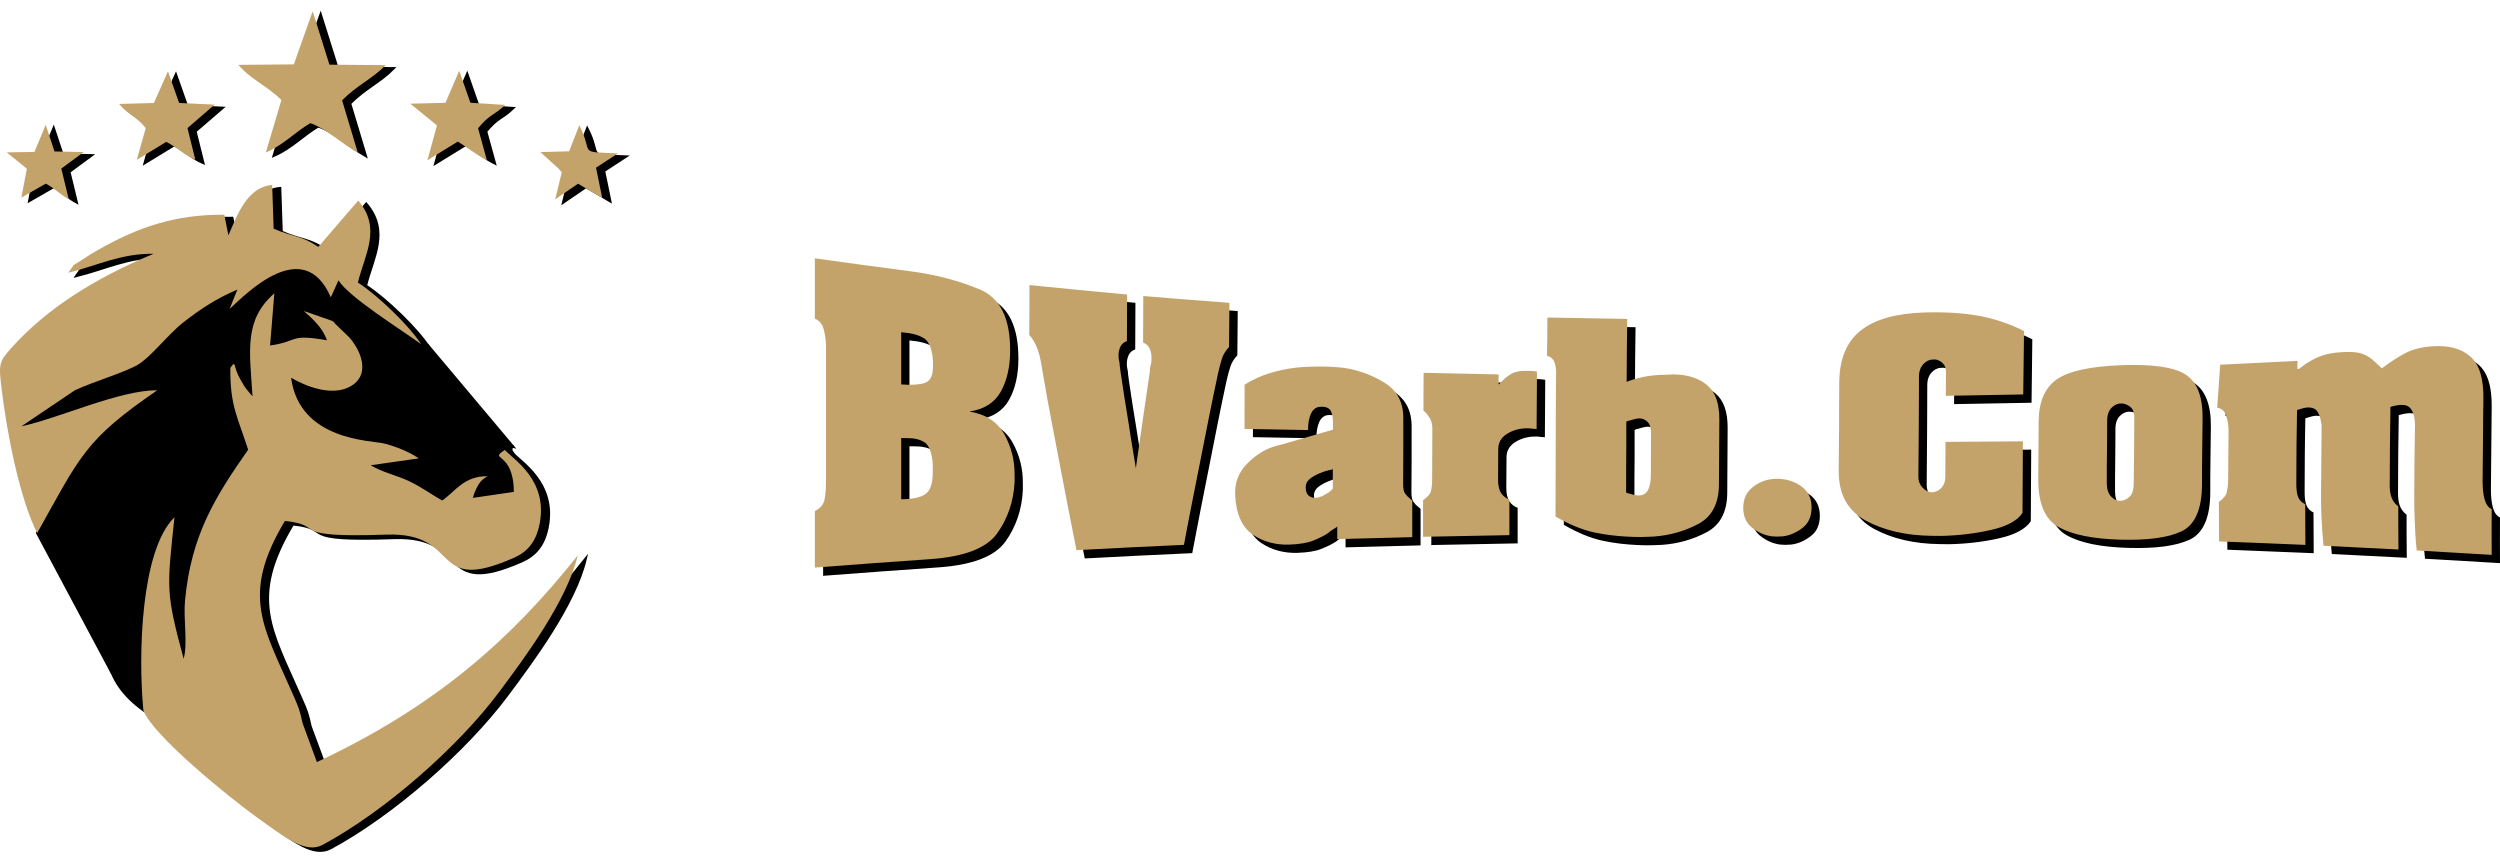 <svg width="222" height="76" viewBox="0 0 222 76" fill="none" xmlns="http://www.w3.org/2000/svg">
<path fill-rule="evenodd" clip-rule="evenodd" d="M45.034 40.76C45.082 40.9 45.368 41.031 45.659 41.401C45.368 41.035 45.082 40.9 45.034 40.76ZM45.026 40.743C45.026 40.747 45.03 40.756 45.03 40.76C45.03 40.756 45.03 40.747 45.026 40.743ZM45.026 40.721C45.026 40.726 45.026 40.734 45.026 40.739C45.026 40.734 45.026 40.726 45.026 40.721ZM45.026 40.704C45.026 40.708 45.026 40.712 45.026 40.717C45.026 40.712 45.026 40.708 45.026 40.704ZM45.03 40.682C45.03 40.686 45.026 40.695 45.026 40.699C45.026 40.695 45.03 40.686 45.03 40.682ZM45.039 40.66C45.034 40.664 45.034 40.673 45.034 40.678C45.034 40.669 45.034 40.664 45.039 40.66ZM45.065 40.617C45.06 40.621 45.056 40.63 45.052 40.634C45.056 40.63 45.06 40.621 45.065 40.617ZM43.047 42.674C43.021 42.678 42.999 42.687 42.973 42.691L43.047 42.674ZM44.023 42.578C43.993 42.578 43.963 42.578 43.932 42.578C43.967 42.578 43.993 42.578 44.023 42.578ZM11.188 61.068L11.193 61.072L11.188 61.068ZM31.216 29.755L30.43 28.996L31.216 29.755ZM4.008 47.617L10.668 60.096C9.817 58.117 9.913 55.676 10.342 52.172C11.293 44.483 13.943 42.687 14.16 41.859C13.77 43.694 12.967 45.381 13.106 47.656C16.729 39.326 19.267 40.66 19.801 37.387L21.159 32.954C21.697 32.187 21.367 32.784 22.035 33.939C22.638 34.976 22.477 34.676 23.137 35.486C22.89 31.511 22.334 28.717 25.072 26.333L24.695 30.962C27.246 30.613 26.348 29.898 29.745 30.5C29.341 29.332 28.434 28.578 27.693 27.898L30.231 28.787C33.016 29.262 32.717 30.844 34.179 31.882C34.899 32.387 35.251 34.375 33.237 35.857C33.554 36.197 33.402 36.066 33.84 36.389C35.177 37.374 38.309 38.481 40.483 40.926L39.342 38.83C40.114 39.065 41.025 39.64 41.667 40.285C42.275 40.896 42.192 41.218 42.96 41.528L44.245 41.654C44.683 40.987 44.661 41.105 44.245 39.51C45.156 39.597 45.459 39.601 45.525 39.623L37.914 30.57C37.984 30.666 38.045 30.761 38.101 30.849C36.37 29.576 31.701 26.69 30.769 25.182L30.087 26.686C27.667 21.128 22.582 26.363 21.102 27.719L21.792 25.997C19.892 26.821 18.525 27.719 16.998 28.909C15.631 29.977 14.108 31.999 12.945 32.679C11.774 33.364 8.876 34.218 7.362 34.941L2.606 38.145C5.991 37.413 11.34 34.915 14.668 34.946C8.26 39.348 7.874 40.699 4.008 47.617Z" fill="black"/>
<path d="M45.034 40.76C45.082 40.9 45.368 41.031 45.659 41.401C45.368 41.035 45.082 40.9 45.034 40.76ZM45.026 40.743C45.026 40.747 45.03 40.756 45.03 40.76C45.03 40.756 45.03 40.747 45.026 40.743ZM45.026 40.721C45.026 40.726 45.026 40.734 45.026 40.739C45.026 40.734 45.026 40.726 45.026 40.721ZM45.026 40.704C45.026 40.708 45.026 40.712 45.026 40.717C45.026 40.712 45.026 40.708 45.026 40.704ZM45.03 40.682C45.03 40.686 45.026 40.695 45.026 40.699C45.026 40.695 45.03 40.686 45.03 40.682ZM45.039 40.66C45.034 40.664 45.034 40.673 45.034 40.678C45.034 40.669 45.034 40.664 45.039 40.66ZM45.065 40.617C45.06 40.621 45.056 40.63 45.052 40.634C45.056 40.63 45.06 40.621 45.065 40.617ZM43.047 42.674C43.021 42.678 42.999 42.687 42.973 42.691L43.047 42.674ZM44.023 42.578C43.993 42.578 43.963 42.578 43.932 42.578C43.967 42.578 43.993 42.578 44.023 42.578ZM11.188 61.068L11.193 61.072L11.188 61.068ZM31.216 29.755L30.43 28.996L31.216 29.755ZM4.008 47.617L10.668 60.096C9.817 58.117 9.913 55.676 10.342 52.172C11.293 44.483 13.943 42.687 14.16 41.859C13.77 43.694 12.967 45.381 13.106 47.656C16.729 39.326 19.267 40.66 19.801 37.387L21.159 32.954C21.697 32.187 21.367 32.784 22.035 33.939C22.638 34.976 22.477 34.676 23.137 35.486C22.89 31.511 22.334 28.717 25.072 26.333L24.695 30.962C27.246 30.613 26.348 29.898 29.745 30.5C29.341 29.332 28.434 28.578 27.693 27.898L30.231 28.787C33.016 29.262 32.717 30.844 34.179 31.882C34.899 32.387 35.251 34.375 33.237 35.857C33.554 36.197 33.402 36.066 33.84 36.389C35.177 37.374 38.309 38.481 40.483 40.926L39.342 38.83C40.114 39.065 41.025 39.64 41.667 40.285C42.275 40.896 42.192 41.218 42.96 41.528L44.245 41.654C44.683 40.987 44.661 41.105 44.245 39.51C45.156 39.597 45.459 39.601 45.525 39.623L37.914 30.57C37.984 30.666 38.045 30.761 38.101 30.849C36.37 29.576 31.701 26.69 30.769 25.182L30.087 26.686C27.667 21.128 22.582 26.363 21.102 27.719L21.792 25.997C19.892 26.821 18.525 27.719 16.998 28.909C15.631 29.977 14.108 31.999 12.945 32.679C11.774 33.364 8.876 34.218 7.362 34.941L2.606 38.145C5.991 37.413 11.34 34.915 14.668 34.946C8.26 39.348 7.874 40.699 4.008 47.617Z" stroke="black" stroke-width="0.216" stroke-miterlimit="22.926"/>
<path fill-rule="evenodd" clip-rule="evenodd" d="M13.436 63.353C12.963 58.436 13.214 49.117 16.195 46.219C15.527 52.574 15.405 52.844 17.011 58.785C17.392 57.412 16.976 55.263 17.132 53.616C17.683 47.84 19.761 44.48 22.742 40.217C21.848 37.392 21.128 36.342 21.163 32.955L19.805 37.388C19.271 40.661 16.733 39.328 13.11 47.657C12.971 45.382 13.774 43.695 14.165 41.86C13.948 42.688 11.297 44.484 10.347 52.173C9.648 57.818 9.826 60.712 13.436 63.353Z" fill="black"/>
<path d="M13.436 63.353C12.963 58.436 13.214 49.117 16.195 46.219C15.527 52.574 15.405 52.844 17.011 58.785C17.392 57.412 16.976 55.263 17.132 53.616C17.683 47.84 19.761 44.48 22.742 40.217C21.848 37.392 21.128 36.342 21.163 32.955L19.805 37.388C19.271 40.661 16.733 39.328 13.11 47.657C12.971 45.382 13.774 43.695 14.165 41.86C13.948 42.688 11.297 44.484 10.347 52.173C9.648 57.818 9.826 60.712 13.436 63.353Z" stroke="black" stroke-width="0.216" stroke-miterlimit="22.926"/>
<path fill-rule="evenodd" clip-rule="evenodd" d="M45.546 40.243C44.934 39.415 46.57 39.724 44.253 39.506C44.67 41.101 44.687 40.984 44.253 41.651L42.969 41.524C42.201 41.21 42.283 40.892 41.676 40.282C41.034 39.637 40.123 39.062 39.35 38.826L40.492 40.923C38.309 38.486 35.177 37.375 33.84 36.39C33.402 36.067 33.554 36.198 33.237 35.858C35.25 34.376 34.899 32.388 34.179 31.883C32.717 30.849 33.016 29.267 30.231 28.788C30.291 28.862 30.395 28.866 30.43 28.993L31.215 29.751C31.71 30.235 31.827 30.296 32.222 30.906C33.055 32.201 33.341 33.905 31.623 34.698C30.027 35.435 27.853 34.585 26.56 33.827C27.311 39.445 33.723 39.388 34.825 39.667C36.673 40.138 37.801 40.914 37.897 40.988L33.623 41.598C34.652 42.217 35.875 42.479 36.916 42.954C38.118 43.503 39.099 44.244 39.98 44.732C41.155 43.908 41.915 42.535 44.028 42.575C43.39 42.849 43.017 43.464 42.696 44.497L46.34 43.965C46.327 40.286 44.023 41.224 45.546 40.243Z" fill="black"/>
<path d="M45.546 40.243C44.934 39.415 46.57 39.724 44.253 39.506C44.67 41.101 44.687 40.984 44.253 41.651L42.969 41.524C42.201 41.21 42.283 40.892 41.676 40.282C41.034 39.637 40.123 39.062 39.35 38.826L40.492 40.923C38.309 38.486 35.177 37.375 33.84 36.39C33.402 36.067 33.554 36.198 33.237 35.858C35.25 34.376 34.899 32.388 34.179 31.883C32.717 30.849 33.016 29.267 30.231 28.788C30.291 28.862 30.395 28.866 30.43 28.993L31.215 29.751C31.71 30.235 31.827 30.296 32.222 30.906C33.055 32.201 33.341 33.905 31.623 34.698C30.027 35.435 27.853 34.585 26.56 33.827C27.311 39.445 33.723 39.388 34.825 39.667C36.673 40.138 37.801 40.914 37.897 40.988L33.623 41.598C34.652 42.217 35.875 42.479 36.916 42.954C38.118 43.503 39.099 44.244 39.98 44.732C41.155 43.908 41.915 42.535 44.028 42.575C43.39 42.849 43.017 43.464 42.696 44.497L46.34 43.965C46.327 40.286 44.023 41.224 45.546 40.243Z" stroke="black" stroke-width="0.216" stroke-miterlimit="22.926"/>
<path fill-rule="evenodd" clip-rule="evenodd" d="M20.989 21.185L20.625 19.355C16.264 19.324 13.002 20.453 9.492 22.436C8.971 22.733 8.632 22.929 8.173 23.242C7.101 23.97 7.452 23.517 6.776 24.507C9.314 23.883 11.461 22.776 14.351 22.824C8.962 25.056 4.801 27.763 1.782 31.11C0.589 32.431 0.58 32.588 0.853 34.859C1.296 38.581 2.446 44.587 4.007 47.617C7.873 40.7 8.259 39.348 14.663 34.946C11.34 34.915 5.986 37.413 2.602 38.145L7.353 34.941C8.867 34.218 11.765 33.364 12.936 32.679C14.099 31.999 15.622 29.977 16.989 28.909C18.516 27.719 19.883 26.817 21.783 25.997L21.093 27.719C22.573 26.363 27.657 21.124 30.078 26.686L30.76 25.182C31.692 26.69 36.361 29.576 38.096 30.849C37.133 29.301 34.283 26.529 32.486 25.374C33.111 22.863 34.608 20.549 32.521 18.095L28.968 22.205C27.38 21.146 26.794 21.373 25.002 20.588L24.872 16.709C22.659 16.892 21.783 19.346 20.989 21.185Z" fill="black"/>
<path d="M20.989 21.185L20.625 19.355C16.264 19.324 13.002 20.453 9.492 22.436C8.971 22.733 8.632 22.929 8.173 23.242C7.101 23.97 7.452 23.517 6.776 24.507C9.314 23.883 11.461 22.776 14.351 22.824C8.962 25.056 4.801 27.763 1.782 31.11C0.589 32.431 0.58 32.588 0.853 34.859C1.296 38.581 2.446 44.587 4.007 47.617C7.873 40.7 8.259 39.348 14.663 34.946C11.34 34.915 5.986 37.413 2.602 38.145L7.353 34.941C8.867 34.218 11.765 33.364 12.936 32.679C14.099 31.999 15.622 29.977 16.989 28.909C18.516 27.719 19.883 26.817 21.783 25.997L21.093 27.719C22.573 26.363 27.657 21.124 30.078 26.686L30.76 25.182C31.692 26.69 36.361 29.576 38.096 30.849C37.133 29.301 34.283 26.529 32.486 25.374C33.111 22.863 34.608 20.549 32.521 18.095L28.968 22.205C27.38 21.146 26.794 21.373 25.002 20.588L24.872 16.709C22.659 16.892 21.783 19.346 20.989 21.185Z" stroke="black" stroke-width="0.216" stroke-miterlimit="22.926"/>
<path fill-rule="evenodd" clip-rule="evenodd" d="M26.794 5.999L21.878 6.043C22.868 7.268 24.378 7.869 25.692 9.164L24.308 13.828C25.857 13.17 26.933 11.988 28.256 11.217C29.549 11.622 31.146 13.1 32.482 13.854L31.081 9.19C32.391 7.856 33.779 7.268 34.955 6.065L29.957 6.021L28.473 1.288L26.794 5.999Z" fill="black"/>
<path d="M26.794 5.999L21.878 6.043C22.868 7.268 24.378 7.869 25.692 9.164L24.308 13.828C25.857 13.17 26.933 11.988 28.256 11.217C29.549 11.622 31.146 13.1 32.482 13.854L31.081 9.19C32.391 7.856 33.779 7.268 34.955 6.065L29.957 6.021L28.473 1.288L26.794 5.999Z" stroke="black" stroke-width="0.216" stroke-miterlimit="22.926"/>
<path fill-rule="evenodd" clip-rule="evenodd" d="M14.368 9.434L11.279 9.517C12.177 10.585 12.754 10.563 13.644 11.666L12.85 14.482L15.466 12.886C16.516 13.418 16.972 14.006 18.048 14.469L17.349 11.661L19.766 9.578L16.607 9.43L15.618 6.623L14.368 9.434Z" fill="black"/>
<path d="M14.368 9.434L11.279 9.517C12.177 10.585 12.754 10.563 13.644 11.666L12.85 14.482L15.466 12.886C16.516 13.418 16.972 14.006 18.048 14.469L17.349 11.661L19.766 9.578L16.607 9.43L15.618 6.623L14.368 9.434Z" stroke="black" stroke-width="0.216" stroke-miterlimit="22.926"/>
<path fill-rule="evenodd" clip-rule="evenodd" d="M40.266 9.413L37.142 9.492L39.511 11.422L38.661 14.517L41.359 12.857C42.47 13.541 42.947 14.003 43.941 14.504L43.16 11.671C44.231 10.376 44.557 10.572 45.568 9.601L42.479 9.413L41.485 6.571L40.266 9.413Z" fill="black"/>
<path d="M40.266 9.413L37.142 9.492L39.511 11.422L38.661 14.517L41.359 12.857C42.47 13.541 42.947 14.003 43.941 14.504L43.16 11.671C44.231 10.376 44.557 10.572 45.568 9.601L42.479 9.413L41.485 6.571L40.266 9.413Z" stroke="black" stroke-width="0.216" stroke-miterlimit="22.926"/>
<path fill-rule="evenodd" clip-rule="evenodd" d="M51.243 13.719L48.7 13.789L49.724 14.73C50.249 15.179 50.258 15.192 50.592 15.585L50.011 17.982L52.037 16.596L54.184 17.864L53.633 15.175L55.581 13.902C51.867 13.754 53.477 13.993 52.149 11.4L51.243 13.719Z" fill="black"/>
<path d="M51.243 13.719L48.7 13.789L49.724 14.73C50.249 15.179 50.258 15.192 50.592 15.585L50.011 17.982L52.037 16.596L54.184 17.864L53.633 15.175L55.581 13.902C51.867 13.754 53.477 13.993 52.149 11.4L51.243 13.719Z" stroke="black" stroke-width="0.216" stroke-miterlimit="22.926"/>
<path fill-rule="evenodd" clip-rule="evenodd" d="M3.765 13.78L1.305 13.819L3.092 15.275L2.602 17.838L4.776 16.591C5.782 17.153 5.925 17.498 6.81 17.973L6.151 15.257L8.134 13.793L5.548 13.736L4.767 11.374L3.765 13.78Z" fill="black"/>
<path d="M3.765 13.78L1.305 13.819L3.092 15.275L2.602 17.838L4.776 16.591C5.782 17.153 5.925 17.498 6.81 17.973L6.151 15.257L8.134 13.793L5.548 13.736L4.767 11.374L3.765 13.78Z" stroke="black" stroke-width="0.216" stroke-miterlimit="22.926"/>
<path fill-rule="evenodd" clip-rule="evenodd" d="M21.163 32.959C21.124 36.346 21.844 37.396 22.742 40.22C19.761 44.483 17.683 47.844 17.137 53.619C16.98 55.267 17.397 57.416 17.015 58.789C15.41 52.843 15.531 52.578 16.199 46.222C13.219 49.121 12.963 58.44 13.44 63.357C14.204 65.549 21.115 71.146 23.501 72.855C25.974 74.624 27.831 76.141 29.372 75.304C34.916 72.305 41.372 66.639 45.038 61.727C47.221 58.802 51.056 53.672 52.006 49.618C46.01 57.159 39.307 63.056 28.846 67.96L27.567 64.499C27.319 63.331 27.22 63.117 26.764 62.071C24.091 55.938 22.03 53.188 26.005 46.554C29.81 46.955 25.957 48.084 35.02 47.77C41.815 47.535 38.773 53.17 46.336 49.832C47.52 49.309 48.314 48.428 48.627 46.794C49.382 42.875 46.21 41.044 45.537 40.251C44.014 41.232 46.318 40.294 46.331 43.978L42.687 44.51C43.008 43.477 43.381 42.862 44.019 42.587C41.91 42.548 41.147 43.921 39.971 44.745C39.086 44.257 38.105 43.516 36.908 42.967C35.867 42.491 34.647 42.234 33.615 41.611L37.888 41.001C37.793 40.927 36.669 40.151 34.816 39.68C33.715 39.397 27.298 39.458 26.551 33.839C27.844 34.598 30.018 35.448 31.615 34.711C33.333 33.922 33.051 32.213 32.213 30.919C31.819 30.304 31.701 30.247 31.207 29.764L30.422 29.005C30.391 28.879 30.283 28.875 30.222 28.8L27.684 27.911C28.426 28.591 29.332 29.345 29.736 30.513C26.339 29.907 27.237 30.627 24.686 30.975L25.063 26.346C22.326 28.731 22.881 31.529 23.128 35.5C22.464 34.689 22.625 34.986 22.026 33.953C21.367 32.789 21.701 32.191 21.163 32.959Z" fill="black"/>
<path d="M21.163 32.959C21.124 36.346 21.844 37.396 22.742 40.22C19.761 44.483 17.683 47.844 17.137 53.619C16.98 55.267 17.397 57.416 17.015 58.789C15.41 52.843 15.531 52.578 16.199 46.222C13.219 49.121 12.963 58.44 13.44 63.357C14.204 65.549 21.115 71.146 23.501 72.855C25.974 74.624 27.831 76.141 29.372 75.304C34.916 72.305 41.372 66.639 45.038 61.727C47.221 58.802 51.056 53.672 52.006 49.618C46.01 57.159 39.307 63.056 28.846 67.96L27.567 64.499C27.319 63.331 27.22 63.117 26.764 62.071C24.091 55.938 22.03 53.188 26.005 46.554C29.81 46.955 25.957 48.084 35.02 47.77C41.815 47.535 38.773 53.17 46.336 49.832C47.52 49.309 48.314 48.428 48.627 46.794C49.382 42.875 46.21 41.044 45.537 40.251C44.014 41.232 46.318 40.294 46.331 43.978L42.687 44.51C43.008 43.477 43.381 42.862 44.019 42.587C41.91 42.548 41.147 43.921 39.971 44.745C39.086 44.257 38.105 43.516 36.908 42.967C35.867 42.491 34.647 42.234 33.615 41.611L37.888 41.001C37.793 40.927 36.669 40.151 34.816 39.68C33.715 39.397 27.298 39.458 26.551 33.839C27.844 34.598 30.018 35.448 31.615 34.711C33.333 33.922 33.051 32.213 32.213 30.919C31.819 30.304 31.701 30.247 31.207 29.764L30.422 29.005C30.391 28.879 30.283 28.875 30.222 28.8L27.684 27.911C28.426 28.591 29.332 29.345 29.736 30.513C26.339 29.907 27.237 30.627 24.686 30.975L25.063 26.346C22.326 28.731 22.881 31.529 23.128 35.5C22.464 34.689 22.625 34.986 22.026 33.953C21.367 32.789 21.701 32.191 21.163 32.959Z" stroke="black" stroke-width="0.216" stroke-miterlimit="22.926"/>
<path fill-rule="evenodd" clip-rule="evenodd" d="M44.327 40.477C44.374 40.617 44.661 40.748 44.952 41.118C44.661 40.748 44.379 40.617 44.327 40.477ZM44.322 40.455C44.322 40.46 44.327 40.468 44.327 40.473C44.327 40.468 44.322 40.464 44.322 40.455ZM44.318 40.434C44.318 40.438 44.318 40.447 44.318 40.451C44.322 40.447 44.318 40.442 44.318 40.434ZM44.322 40.416C44.322 40.42 44.322 40.425 44.322 40.429C44.318 40.429 44.318 40.42 44.322 40.416ZM44.327 40.394C44.327 40.399 44.322 40.407 44.322 40.412C44.322 40.407 44.322 40.403 44.327 40.394ZM44.331 40.373C44.327 40.377 44.327 40.386 44.327 40.39C44.327 40.386 44.331 40.381 44.331 40.373ZM44.361 40.329C44.357 40.333 44.353 40.342 44.348 40.346C44.353 40.342 44.357 40.338 44.361 40.329ZM42.344 42.386C42.318 42.391 42.296 42.399 42.27 42.404L42.344 42.386ZM43.32 42.291C43.29 42.291 43.259 42.291 43.229 42.291C43.259 42.291 43.29 42.291 43.32 42.291ZM10.481 60.781L10.485 60.785L10.481 60.781ZM30.512 29.467L29.727 28.709L30.512 29.467ZM3.305 47.329L9.965 59.809C9.114 57.83 9.21 55.389 9.639 51.884C10.589 44.195 13.24 42.399 13.457 41.571C13.067 43.406 12.264 45.093 12.403 47.368C16.026 39.039 18.564 40.373 19.097 37.099L20.455 32.666C20.993 31.899 20.664 32.496 21.332 33.651C21.935 34.689 21.774 34.388 22.434 35.199C22.186 31.224 21.631 28.43 24.369 26.045L23.991 30.67C26.543 30.321 25.644 29.606 29.042 30.208C28.638 29.04 27.731 28.286 26.989 27.606L29.527 28.495C32.313 28.97 32.014 30.552 33.476 31.59C34.192 32.095 34.547 34.083 32.534 35.565C32.851 35.905 32.699 35.774 33.137 36.097C34.474 37.082 37.606 38.189 39.78 40.634L38.639 38.538C39.411 38.773 40.322 39.348 40.964 39.993C41.572 40.604 41.489 40.926 42.257 41.236L43.541 41.362C43.98 40.695 43.958 40.813 43.541 39.218C44.453 39.305 44.756 39.309 44.821 39.331L37.207 30.282C37.276 30.378 37.337 30.474 37.394 30.561C35.662 29.288 30.994 26.403 30.061 24.895L29.38 26.398C26.963 20.841 21.874 26.076 20.395 27.431L21.084 25.71C19.184 26.533 17.817 27.431 16.29 28.621C14.924 29.689 13.401 31.712 12.238 32.392C11.066 33.076 8.168 33.93 6.654 34.654L1.899 37.858C5.283 37.125 10.633 34.628 13.96 34.658C7.557 39.061 7.17 40.412 3.305 47.329Z" fill="black"/>
<path d="M44.327 40.477C44.374 40.617 44.661 40.748 44.952 41.118C44.661 40.748 44.379 40.617 44.327 40.477ZM44.322 40.455C44.322 40.46 44.327 40.468 44.327 40.473C44.327 40.468 44.322 40.464 44.322 40.455ZM44.318 40.434C44.318 40.438 44.318 40.447 44.318 40.451C44.322 40.447 44.318 40.442 44.318 40.434ZM44.322 40.416C44.322 40.42 44.322 40.425 44.322 40.429C44.318 40.429 44.318 40.42 44.322 40.416ZM44.327 40.394C44.327 40.399 44.322 40.407 44.322 40.412C44.322 40.407 44.322 40.403 44.327 40.394ZM44.331 40.373C44.327 40.377 44.327 40.386 44.327 40.39C44.327 40.386 44.331 40.381 44.331 40.373ZM44.361 40.329C44.357 40.333 44.353 40.342 44.348 40.346C44.353 40.342 44.357 40.338 44.361 40.329ZM42.344 42.386C42.318 42.391 42.296 42.399 42.27 42.404L42.344 42.386ZM43.32 42.291C43.29 42.291 43.259 42.291 43.229 42.291C43.259 42.291 43.29 42.291 43.32 42.291ZM10.481 60.781L10.485 60.785L10.481 60.781ZM30.512 29.467L29.727 28.709L30.512 29.467ZM3.305 47.329L9.965 59.809C9.114 57.83 9.21 55.389 9.639 51.884C10.589 44.195 13.24 42.399 13.457 41.571C13.067 43.406 12.264 45.093 12.403 47.368C16.026 39.039 18.564 40.373 19.097 37.099L20.455 32.666C20.993 31.899 20.664 32.496 21.332 33.651C21.935 34.689 21.774 34.388 22.434 35.199C22.186 31.224 21.631 28.43 24.369 26.045L23.991 30.67C26.543 30.321 25.644 29.606 29.042 30.208C28.638 29.04 27.731 28.286 26.989 27.606L29.528 28.495C32.313 28.97 32.014 30.552 33.476 31.59C34.192 32.095 34.547 34.083 32.534 35.565C32.851 35.905 32.699 35.774 33.137 36.097C34.474 37.082 37.606 38.189 39.78 40.634L38.639 38.538C39.411 38.773 40.322 39.348 40.964 39.993C41.572 40.604 41.489 40.926 42.257 41.236L43.541 41.362C43.98 40.695 43.958 40.813 43.541 39.218C44.453 39.305 44.756 39.309 44.821 39.331L37.207 30.282C37.276 30.378 37.337 30.474 37.394 30.561C35.662 29.288 30.994 26.403 30.061 24.895L29.38 26.398C26.963 20.841 21.874 26.076 20.395 27.431L21.084 25.71C19.184 26.533 17.817 27.431 16.29 28.621C14.924 29.689 13.401 31.712 12.238 32.392C11.066 33.076 8.168 33.93 6.654 34.654L1.899 37.858C5.283 37.125 10.633 34.628 13.96 34.658C7.557 39.061 7.17 40.412 3.305 47.329Z" stroke="black" stroke-width="0.216" stroke-miterlimit="22.926"/>
<path fill-rule="evenodd" clip-rule="evenodd" d="M12.733 63.064C12.26 58.148 12.511 48.828 15.492 45.93C14.824 52.285 14.702 52.555 16.308 58.496C16.689 57.123 16.273 54.974 16.429 53.327C16.98 47.551 19.058 44.191 22.035 39.928C21.141 37.103 20.421 36.053 20.456 32.666L19.098 37.099C18.564 40.372 16.026 39.039 12.403 47.368C12.264 45.093 13.067 43.406 13.457 41.571C13.24 42.399 10.589 44.195 9.639 51.884C8.945 57.533 9.123 60.423 12.733 63.064Z" fill="black"/>
<path d="M12.733 63.064C12.26 58.148 12.511 48.828 15.492 45.93C14.824 52.285 14.702 52.555 16.308 58.496C16.689 57.123 16.273 54.974 16.429 53.327C16.98 47.551 19.058 44.191 22.035 39.928C21.141 37.103 20.421 36.053 20.456 32.666L19.098 37.099C18.564 40.372 16.026 39.039 12.403 47.368C12.264 45.093 13.067 43.406 13.457 41.571C13.24 42.399 10.589 44.195 9.639 51.884C8.945 57.533 9.123 60.423 12.733 63.064Z" stroke="black" stroke-width="0.216" stroke-miterlimit="22.926"/>
<path fill-rule="evenodd" clip-rule="evenodd" d="M44.839 39.959C44.227 39.131 45.863 39.441 43.546 39.223C43.962 40.818 43.98 40.7 43.546 41.367L42.261 41.241C41.493 40.927 41.576 40.609 40.969 39.999C40.326 39.354 39.415 38.778 38.643 38.543L39.784 40.639C37.61 38.194 34.478 37.087 33.142 36.102C32.703 35.779 32.855 35.91 32.538 35.57C34.552 34.088 34.2 32.101 33.48 31.595C32.018 30.562 32.317 28.98 29.532 28.5C29.593 28.574 29.697 28.579 29.731 28.705L30.517 29.463C31.011 29.947 31.128 30.008 31.523 30.619C32.356 31.913 32.643 33.617 30.925 34.411C29.328 35.147 27.154 34.297 25.861 33.539C26.612 39.157 33.025 39.101 34.127 39.38C35.975 39.85 37.103 40.626 37.198 40.7L32.92 41.311C33.949 41.93 35.172 42.191 36.213 42.666C37.415 43.215 38.396 43.956 39.276 44.445C40.452 43.621 41.212 42.248 43.325 42.287C42.687 42.562 42.314 43.176 41.992 44.209L45.637 43.678C45.62 40.003 43.316 40.936 44.839 39.959Z" fill="black"/>
<path d="M44.839 39.959C44.227 39.131 45.863 39.441 43.546 39.223C43.962 40.818 43.98 40.7 43.546 41.367L42.261 41.241C41.493 40.927 41.576 40.609 40.969 39.999C40.326 39.354 39.415 38.778 38.643 38.543L39.784 40.639C37.61 38.194 34.478 37.087 33.142 36.102C32.703 35.779 32.855 35.91 32.538 35.57C34.552 34.088 34.2 32.101 33.48 31.595C32.018 30.562 32.317 28.98 29.532 28.5C29.593 28.574 29.697 28.579 29.731 28.705L30.517 29.463C31.011 29.947 31.128 30.008 31.523 30.619C32.356 31.913 32.643 33.617 30.925 34.411C29.328 35.147 27.154 34.297 25.861 33.539C26.612 39.157 33.025 39.101 34.127 39.38C35.975 39.85 37.103 40.626 37.198 40.7L32.92 41.311C33.949 41.93 35.172 42.191 36.213 42.666C37.415 43.215 38.396 43.956 39.276 44.445C40.452 43.621 41.212 42.248 43.325 42.287C42.687 42.562 42.314 43.176 41.992 44.209L45.637 43.678C45.62 40.003 43.316 40.936 44.839 39.959Z" stroke="black" stroke-width="0.216" stroke-miterlimit="22.926"/>
<path fill-rule="evenodd" clip-rule="evenodd" d="M20.282 20.898L19.918 19.067C15.557 19.037 12.294 20.166 8.784 22.149C8.264 22.446 7.925 22.642 7.466 22.956C6.394 23.683 6.745 23.23 6.068 24.22C8.607 23.596 10.754 22.489 13.644 22.537C8.255 24.769 4.099 27.48 1.075 30.823C-0.118 32.144 -0.127 32.301 0.146 34.572C0.593 38.298 1.738 44.301 3.305 47.33C7.17 40.413 7.557 39.061 13.96 34.659C10.637 34.628 5.283 37.126 1.899 37.858L6.65 34.655C8.164 33.935 11.062 33.077 12.234 32.392C13.396 31.712 14.919 29.69 16.286 28.622C17.813 27.432 19.18 26.53 21.08 25.71L20.39 27.432C21.87 26.076 26.955 20.837 29.376 26.399L30.057 24.895C30.994 26.403 35.658 29.289 37.389 30.562C36.426 29.014 33.576 26.242 31.779 25.087C32.404 22.576 33.901 20.262 31.814 17.808L28.265 21.923C26.677 20.863 26.091 21.09 24.299 20.305L24.169 16.426C21.952 16.605 21.08 19.059 20.282 20.898Z" fill="#C4A36B"/>
<path fill-rule="evenodd" clip-rule="evenodd" d="M26.091 5.716L21.176 5.76C22.165 6.985 23.675 7.586 24.989 8.881L23.605 13.545C25.154 12.886 26.23 11.705 27.554 10.938C28.846 11.343 30.443 12.821 31.779 13.575L30.378 8.911C31.688 7.577 33.077 6.989 34.252 5.786L29.254 5.742L27.766 1L26.091 5.716Z" fill="#C4A36B"/>
<path fill-rule="evenodd" clip-rule="evenodd" d="M13.665 9.146L10.576 9.229C11.474 10.297 12.051 10.275 12.941 11.378L12.147 14.194L14.763 12.599C15.813 13.13 16.268 13.719 17.345 14.181L16.646 11.374L19.063 9.29L15.904 9.142L14.915 6.335L13.665 9.146Z" fill="#C4A36B"/>
<path fill-rule="evenodd" clip-rule="evenodd" d="M39.558 9.129L36.435 9.207L38.803 11.138L37.953 14.233L40.652 12.572C41.763 13.256 42.24 13.718 43.233 14.22L42.452 11.386C43.524 10.092 43.849 10.288 44.86 9.316L41.771 9.124L40.778 6.282L39.558 9.129Z" fill="#C4A36B"/>
<path fill-rule="evenodd" clip-rule="evenodd" d="M50.536 13.435L47.993 13.505L49.017 14.446C49.542 14.895 49.551 14.908 49.885 15.301L49.303 17.698L51.33 16.312L53.477 17.58L52.926 14.891L54.874 13.618C51.16 13.47 52.77 13.71 51.442 11.116L50.536 13.435Z" fill="#C4A36B"/>
<path fill-rule="evenodd" clip-rule="evenodd" d="M3.058 13.492L0.598 13.531L2.385 14.987L1.895 17.55L4.069 16.303C5.075 16.866 5.218 17.21 6.103 17.685L5.444 14.97L7.427 13.505L4.841 13.448L4.06 11.086L3.058 13.492Z" fill="#C4A36B"/>
<path fill-rule="evenodd" clip-rule="evenodd" d="M20.455 32.671C20.416 36.058 21.137 37.108 22.035 39.933C19.054 44.196 16.976 47.556 16.429 53.332C16.273 54.979 16.689 57.128 16.308 58.501C14.702 52.556 14.824 52.29 15.492 45.935C12.507 48.833 12.255 58.153 12.732 63.069C13.496 65.262 20.408 70.858 22.794 72.567C25.267 74.337 27.124 75.854 28.664 75.017C34.209 72.018 40.665 66.351 44.331 61.439C46.513 58.514 50.349 53.384 51.299 49.33C45.303 56.871 38.6 62.769 28.139 67.672L26.864 64.203C26.616 63.034 26.517 62.821 26.061 61.775C23.388 55.642 21.327 52.892 25.302 46.257C29.107 46.658 25.254 47.787 34.317 47.474C41.112 47.238 38.07 52.874 45.633 49.535C46.817 49.012 47.611 48.132 47.923 46.497C48.678 42.578 45.507 40.748 44.834 39.955C43.311 40.935 45.615 39.998 45.628 43.681L41.984 44.213C42.305 43.18 42.678 42.566 43.316 42.291C41.207 42.252 40.444 43.625 39.268 44.449C38.383 43.96 37.402 43.219 36.205 42.67C35.163 42.195 33.944 41.938 32.912 41.315L37.185 40.704C37.09 40.63 35.966 39.854 34.114 39.383C33.011 39.1 26.595 39.161 25.848 33.543C27.141 34.301 29.315 35.151 30.912 34.414C32.63 33.626 32.348 31.917 31.51 30.622C31.116 30.008 30.998 29.951 30.504 29.467L29.718 28.709C29.688 28.582 29.58 28.578 29.519 28.504L26.981 27.615C27.723 28.295 28.629 29.049 29.033 30.217C25.636 29.616 26.534 30.33 23.983 30.679L24.36 26.05C21.622 28.434 22.178 31.233 22.425 35.203C21.761 34.393 21.922 34.689 21.323 33.656C20.664 32.501 20.993 31.904 20.455 32.671Z" fill="#C4A36B"/>
<path d="M173.524 35.886C173.524 35.18 173.529 34.474 173.542 33.768C173.546 33.428 173.437 33.17 173.247 32.983C173.06 32.804 172.834 32.682 172.587 32.656C172.552 32.652 172.539 32.66 172.505 32.66C172.47 32.66 172.44 32.66 172.422 32.66C172.387 32.66 172.374 32.665 172.357 32.665C172.357 32.665 172.34 32.66 172.309 32.665C172.027 32.687 171.75 32.83 171.52 33.083C171.29 33.336 171.147 33.698 171.142 34.173C171.129 35.651 171.142 37.133 171.125 38.61C171.108 40.088 171.103 41.57 171.09 43.047C171.086 43.444 171.207 43.767 171.437 44.015C171.667 44.264 171.932 44.412 172.214 44.451C172.249 44.455 172.262 44.451 172.262 44.451C172.279 44.451 172.296 44.447 172.327 44.447C172.344 44.447 172.374 44.447 172.409 44.447C172.444 44.447 172.457 44.442 172.492 44.42C172.739 44.381 172.969 44.246 173.168 44.019C173.368 43.793 173.481 43.479 173.481 43.082C173.481 42.049 173.498 41.012 173.498 39.974C175.789 39.961 178.08 39.944 180.371 39.926C180.371 40.986 180.362 42.049 180.353 43.108C180.345 44.168 180.336 45.227 180.336 46.286C179.876 46.97 178.952 47.476 177.568 47.79C176.184 48.108 174.7 48.291 173.116 48.326C172.986 48.33 172.834 48.322 172.687 48.322C172.539 48.322 172.405 48.317 172.257 48.317C169.949 48.291 167.992 47.825 166.404 46.957C164.795 46.077 163.992 44.599 164.014 42.489C164.027 41.173 164.04 39.857 164.049 38.54C164.057 37.228 164.044 35.912 164.066 34.596C164.096 32.582 164.725 31.082 165.962 30.093C167.216 29.091 169.129 28.559 171.65 28.485C173.463 28.432 175.047 28.528 176.431 28.777C177.815 29.025 179.169 29.474 180.47 30.132C180.453 31.07 180.453 32.011 180.436 32.948C180.418 33.885 180.418 34.827 180.401 35.764C178.088 35.803 175.798 35.851 173.524 35.886ZM92.153 26.048C95.038 26.345 97.923 26.623 100.826 26.889C100.826 28.271 100.808 29.648 100.808 31.026C100.544 31.122 100.357 31.274 100.248 31.488C100.144 31.697 100.084 31.924 100.066 32.155C100.066 32.177 100.066 32.198 100.066 32.22C100.066 32.242 100.066 32.268 100.066 32.29C100.066 32.312 100.066 32.342 100.066 32.377C100.066 32.412 100.062 32.456 100.066 32.499C100.079 32.591 100.101 32.682 100.114 32.778C100.131 32.87 100.157 32.965 100.162 33.057C100.17 33.175 100.17 33.288 100.196 33.406C100.222 33.523 100.218 33.615 100.231 33.685C100.435 35.136 100.674 36.579 100.908 38.022C101.138 39.456 101.355 40.89 101.602 42.315C101.802 40.886 102.014 39.456 102.214 38.031C102.413 36.609 102.635 35.188 102.839 33.772C102.847 33.724 102.847 33.645 102.856 33.536C102.865 33.423 102.869 33.31 102.904 33.197C102.934 33.109 102.956 33.018 102.969 32.931C102.986 32.839 102.986 32.748 102.986 32.656C102.986 32.608 102.986 32.573 102.986 32.538C102.986 32.508 102.986 32.477 102.986 32.456C102.986 32.434 102.986 32.412 102.986 32.39C102.986 32.368 102.986 32.342 102.986 32.325C102.973 32.098 102.908 31.872 102.804 31.649C102.695 31.422 102.509 31.266 102.244 31.157C102.244 29.779 102.262 28.402 102.262 27.024C104.8 27.238 107.355 27.434 109.911 27.626C109.893 28.938 109.893 30.246 109.876 31.553C109.594 31.85 109.373 32.185 109.251 32.573C109.13 32.957 109.008 33.393 108.904 33.872C108.366 36.374 107.872 38.898 107.373 41.43C106.869 43.98 106.349 46.543 105.871 49.119C102.674 49.263 99.493 49.42 96.326 49.59C95.814 47.031 95.32 44.451 94.825 41.858C94.331 39.247 93.801 36.627 93.359 33.964C93.224 33.149 93.12 32.443 92.912 31.854C92.708 31.274 92.452 30.812 92.135 30.472C92.153 28.986 92.153 27.517 92.153 26.048ZM197.89 33.123C200.181 33.014 202.472 32.904 204.763 32.782C204.745 33.057 204.745 33.327 204.745 33.602C204.91 33.48 205.062 33.362 205.222 33.236C205.374 33.118 205.544 33.014 205.717 32.904C206.151 32.639 206.576 32.425 207.036 32.281C207.483 32.142 208.008 32.05 208.585 32.015C209.162 31.98 209.609 31.985 210.004 32.033C210.381 32.076 210.759 32.224 211.123 32.456C211.301 32.569 211.453 32.708 211.635 32.874C211.817 33.04 212.03 33.24 212.229 33.462C212.264 33.441 212.281 33.423 212.312 33.406C212.329 33.397 212.342 33.371 212.377 33.349C212.954 32.909 213.566 32.517 214.238 32.142C214.885 31.78 215.722 31.558 216.729 31.488C218.147 31.388 219.249 31.675 220.061 32.355C220.898 33.057 221.293 34.325 221.263 36.178C221.245 37.385 221.236 38.593 221.228 39.796C221.219 40.999 221.206 42.206 221.193 43.414C221.189 44.098 221.25 44.656 221.375 45.092C221.501 45.528 221.705 45.82 222 45.95C222 47.302 221.983 48.657 222 50.008C219.792 49.873 217.566 49.738 215.34 49.616C215.223 48.535 215.193 47.611 215.158 46.835C215.123 46.051 215.119 45.397 215.123 44.865C215.136 43.788 215.132 42.712 215.141 41.635C215.149 40.554 215.175 39.482 215.188 38.405C215.188 38.331 215.18 38.24 215.171 38.131C215.162 38.022 215.141 37.908 215.123 37.786C215.076 37.49 214.971 37.237 214.794 37.006C214.624 36.788 214.347 36.679 213.952 36.692C213.822 36.697 213.67 36.714 213.522 36.74C213.357 36.771 213.193 36.814 213.01 36.867C212.993 38.013 212.971 39.159 212.963 40.301C212.954 41.448 212.958 42.59 212.945 43.736C212.941 44.168 212.98 44.551 213.093 44.878C213.21 45.205 213.405 45.484 213.705 45.702C213.705 46.979 213.705 48.256 213.722 49.533C211.514 49.416 209.288 49.307 207.062 49.198C206.962 48.186 206.915 47.306 206.88 46.574C206.845 45.837 206.845 45.214 206.845 44.712C206.858 42.782 206.88 40.846 206.893 38.915C206.893 38.824 206.893 38.702 206.893 38.553C206.893 38.405 206.845 38.266 206.828 38.126C206.78 37.804 206.68 37.52 206.515 37.272C206.351 37.024 206.056 36.906 205.656 36.919C205.539 36.923 205.392 36.945 205.227 36.993C205.062 37.041 204.88 37.093 204.715 37.146C204.698 38.235 204.671 39.316 204.667 40.397C204.658 41.483 204.65 42.568 204.65 43.649C204.65 44.172 204.693 44.586 204.815 44.878C204.94 45.179 205.162 45.384 205.439 45.506C205.439 46.713 205.457 47.916 205.457 49.124C202.901 49.015 200.346 48.91 197.79 48.814C197.79 47.646 197.773 46.478 197.773 45.305C198.168 45.031 198.415 44.73 198.48 44.425C198.545 44.12 198.593 43.78 198.597 43.409C198.61 41.949 198.619 40.48 198.632 39.02C198.636 38.536 198.567 38.087 198.432 37.677C198.302 37.263 198.038 37.011 197.625 36.936C197.725 35.664 197.79 34.391 197.89 33.123ZM190.206 43.636C190.224 42.664 190.232 41.688 190.241 40.715C190.25 39.743 190.245 38.767 190.258 37.791C190.263 37.39 190.163 37.08 189.911 36.871C189.651 36.653 189.369 36.553 189.052 36.557C188.757 36.566 188.493 36.692 188.245 36.936C187.998 37.181 187.855 37.555 187.85 38.057C187.842 38.985 187.85 39.913 187.833 40.837C187.816 41.766 187.816 42.694 187.816 43.623C187.816 44.163 187.95 44.56 188.193 44.817C188.428 45.066 188.688 45.201 188.983 45.205C189.295 45.209 189.582 45.092 189.842 44.839C190.094 44.595 190.206 44.198 190.206 43.671C190.206 43.662 190.206 43.649 190.206 43.636ZM181.733 43.252C181.75 41.539 181.75 39.826 181.768 38.113C181.785 36.383 182.327 35.149 183.382 34.417C184.453 33.676 186.349 33.266 189.087 33.162C191.842 33.061 193.738 33.314 194.792 33.977C195.834 34.635 196.346 35.947 196.324 37.895C196.315 38.863 196.307 39.826 196.289 40.79C196.272 41.757 196.272 42.721 196.272 43.684C196.272 45.933 195.66 47.35 194.441 47.921C193.239 48.483 191.426 48.723 189 48.653C186.575 48.583 184.74 48.217 183.529 47.533C182.336 46.861 181.716 45.44 181.733 43.278C181.733 43.274 181.733 43.261 181.733 43.252ZM155.536 45.789C155.536 45.031 155.827 44.412 156.426 43.95C157.046 43.475 157.744 43.248 158.534 43.248C159.341 43.248 160.048 43.466 160.66 43.893C161.28 44.325 161.61 44.965 161.602 45.824C161.593 46.587 161.346 47.18 160.825 47.585C160.287 48.008 159.706 48.274 159.076 48.356C158.977 48.37 158.894 48.361 158.794 48.37C158.712 48.378 158.612 48.383 158.53 48.383C158.465 48.383 158.382 48.378 158.282 48.37C158.2 48.361 158.118 48.365 158.053 48.356C157.423 48.265 156.846 48.008 156.321 47.594C155.809 47.188 155.532 46.596 155.532 45.82C155.536 45.811 155.536 45.802 155.536 45.789ZM145.154 40.406C145.136 41.757 145.136 43.104 145.136 44.447C145.154 44.486 145.184 44.508 145.219 44.521C145.249 44.529 145.284 44.534 145.301 44.534C145.483 44.595 145.648 44.638 145.83 44.678C145.995 44.712 146.126 44.734 146.208 44.734C146.603 44.734 146.889 44.59 147.067 44.281C147.236 43.98 147.327 43.527 147.332 42.921C147.345 41.683 147.336 40.445 147.349 39.207C147.353 38.741 147.249 38.405 147.037 38.196C146.824 37.991 146.59 37.891 146.329 37.891C146.212 37.891 146.065 37.913 145.917 37.948C145.735 37.991 145.57 38.039 145.388 38.096C145.34 38.096 145.306 38.105 145.271 38.126C145.236 38.148 145.188 38.166 145.154 38.183C145.154 38.924 145.154 39.665 145.154 40.406ZM138.147 28.934C140.503 28.982 142.863 29.021 145.236 29.056C145.219 29.988 145.21 30.921 145.201 31.854C145.193 32.782 145.184 33.715 145.184 34.644C145.548 34.491 146.043 34.343 146.668 34.208C147.28 34.077 147.969 34.016 148.763 34.012C148.946 34.012 149.128 33.981 149.323 33.981C150.594 33.99 151.597 34.325 152.325 34.931C153.063 35.546 153.423 36.566 153.414 38.009C153.41 38.959 153.406 39.918 153.397 40.868C153.388 41.823 153.38 42.777 153.38 43.727C153.38 45.458 152.751 46.63 151.532 47.271C150.343 47.899 149.011 48.287 147.575 48.383C147.392 48.396 147.21 48.391 147.045 48.404C146.863 48.417 146.698 48.422 146.516 48.422C146.316 48.422 146.121 48.417 145.939 48.417C145.757 48.417 145.562 48.404 145.362 48.396C144.373 48.352 143.349 48.239 142.294 48.012C141.24 47.785 140.103 47.315 138.867 46.604C138.867 44.49 138.876 42.376 138.884 40.258C138.893 38.144 138.889 36.025 138.919 33.907C138.923 33.475 138.871 33.127 138.754 32.857C138.637 32.586 138.424 32.412 138.112 32.329C138.129 31.2 138.147 30.063 138.147 28.934ZM127.148 33.837C129.374 33.894 131.6 33.938 133.808 33.981C133.808 34.278 133.808 34.578 133.808 34.875C133.856 34.853 133.89 34.814 133.938 34.757C133.986 34.7 134.034 34.648 134.068 34.613C134.298 34.373 134.567 34.164 134.893 33.955C135.209 33.755 135.652 33.654 136.246 33.663C136.311 33.663 136.394 33.663 136.494 33.667C136.593 33.667 136.693 33.663 136.789 33.672C136.871 33.68 136.954 33.702 137.019 33.702C137.084 33.702 137.149 33.715 137.218 33.733C137.218 34.583 137.21 35.433 137.201 36.283C137.192 37.133 137.184 37.978 137.184 38.828C137.118 38.828 137.053 38.819 136.971 38.811C136.889 38.802 136.823 38.798 136.758 38.798C136.693 38.776 136.611 38.767 136.528 38.767C136.463 38.767 136.381 38.767 136.316 38.767C135.691 38.763 135.097 38.924 134.567 39.251C134.038 39.578 133.778 40.031 133.778 40.611C133.778 41.513 133.76 42.411 133.76 43.305C133.76 43.841 133.851 44.255 134.042 44.534C134.233 44.813 134.489 44.996 134.767 45.092C134.767 46.147 134.767 47.197 134.767 48.252C132.194 48.3 129.656 48.343 127.1 48.4C127.1 47.315 127.1 46.225 127.1 45.144C127.495 44.878 127.743 44.603 127.808 44.316C127.873 44.032 127.907 43.719 127.907 43.374C127.907 41.844 127.925 40.315 127.925 38.785C127.925 38.444 127.855 38.122 127.695 37.856C127.526 37.573 127.33 37.359 127.135 37.189C127.135 36.073 127.148 34.953 127.148 33.837ZM119.087 44.102C119.087 43.536 119.087 42.96 119.087 42.385C119.087 42.407 118.957 42.441 118.709 42.494C118.462 42.546 118.185 42.646 117.903 42.764C117.577 42.899 117.291 43.06 117.043 43.261C116.796 43.462 116.679 43.701 116.679 43.976C116.679 44.333 116.761 44.586 116.926 44.73C117.091 44.874 117.291 44.944 117.486 44.939C117.551 44.939 117.616 44.93 117.699 44.917C117.781 44.904 117.863 44.887 117.929 44.869C118.076 44.822 118.224 44.756 118.358 44.673C118.506 44.582 118.627 44.521 118.736 44.447C118.822 44.39 118.896 44.32 118.948 44.268C119.009 44.211 119.048 44.168 119.078 44.128C119.087 44.128 119.087 44.115 119.087 44.102ZM111.26 34.888C111.954 34.456 112.679 34.121 113.451 33.881C114.223 33.645 115.03 33.462 115.842 33.375C116.336 33.319 116.831 33.301 117.325 33.288C117.803 33.275 118.25 33.275 118.709 33.292C118.939 33.301 119.156 33.314 119.386 33.332C119.616 33.349 119.851 33.367 120.094 33.401C121.412 33.602 122.614 34.051 123.721 34.744C124.81 35.424 125.361 36.466 125.352 37.878C125.343 38.85 125.361 39.822 125.352 40.79C125.343 41.762 125.335 42.734 125.335 43.701C125.335 44.089 125.382 44.368 125.5 44.542C125.612 44.712 125.747 44.861 125.912 44.983C125.964 45.022 125.994 45.057 126.029 45.087C126.059 45.118 126.094 45.153 126.146 45.192C126.146 46.273 126.146 47.349 126.146 48.431C123.92 48.483 121.712 48.544 119.486 48.605C119.486 48.23 119.486 47.855 119.486 47.48C119.421 47.546 119.356 47.598 119.304 47.624C119.239 47.663 119.191 47.698 119.122 47.737C119.039 47.785 118.974 47.833 118.892 47.89C118.809 47.942 118.753 48.016 118.679 48.064C118.306 48.317 117.855 48.531 117.343 48.74C116.831 48.945 116.124 49.063 115.217 49.093C114.045 49.132 112.961 48.853 112.019 48.23C111.065 47.598 110.492 46.417 110.418 44.673C110.375 43.588 110.735 42.707 111.373 42.023C112.002 41.352 112.705 40.846 113.468 40.528C113.681 40.441 113.881 40.376 114.063 40.328C114.262 40.271 114.445 40.236 114.622 40.184C116.111 39.757 117.607 39.316 119.109 38.889C119.109 38.636 119.109 38.388 119.109 38.135C119.109 37.856 119.052 37.595 118.961 37.329C118.87 37.067 118.649 36.897 118.284 36.858C118.185 36.849 118.102 36.849 118.02 36.854C117.625 36.862 117.343 37.067 117.161 37.451C116.978 37.839 116.896 38.327 116.896 38.92C115 38.889 113.139 38.854 111.26 38.819C111.26 37.507 111.26 36.2 111.26 34.888ZM80.759 30.189C80.759 31.749 80.759 33.314 80.759 34.87C81.666 34.94 82.36 34.897 82.855 34.735C83.332 34.583 83.579 34.099 83.579 33.297C83.579 33.105 83.597 32.909 83.579 32.717C83.497 31.701 83.219 31.052 82.79 30.773C82.347 30.485 81.67 30.307 80.763 30.233C80.759 30.215 80.759 30.202 80.759 30.189ZM80.759 39.63C80.759 41.443 80.759 43.257 80.759 45.066C81.748 45.061 82.46 44.913 82.903 44.612C83.332 44.32 83.562 43.688 83.562 42.729C83.562 42.472 83.584 42.211 83.562 41.958C83.484 40.916 83.232 40.28 82.855 40.027C82.473 39.774 81.996 39.648 81.406 39.639C81.189 39.635 80.976 39.63 80.759 39.63ZM73.093 23.673C75.896 24.069 78.716 24.444 81.531 24.815C83.892 25.124 85.961 25.686 87.762 26.445C89.554 27.203 90.443 28.995 90.434 31.876C90.43 33.301 90.161 34.509 89.61 35.498C89.055 36.496 88.126 37.089 86.807 37.272C88.274 37.516 89.311 38.196 89.922 39.303C90.53 40.406 90.842 41.605 90.829 42.904C90.825 43.113 90.838 43.322 90.829 43.531C90.743 45.275 90.213 46.787 89.28 48.095C88.347 49.403 86.378 50.17 83.345 50.383C79.93 50.619 76.503 50.871 73.093 51.133C73.093 49.464 73.093 47.79 73.093 46.112C73.587 45.872 73.882 45.514 73.965 45.035C74.047 44.556 74.082 44.015 74.082 43.401C74.082 41.509 74.082 39.621 74.082 37.73C74.082 35.838 74.082 33.951 74.082 32.059C74.082 31.976 74.082 31.872 74.082 31.745C74.082 31.619 74.086 31.501 74.082 31.388C74.069 30.882 73.991 30.398 73.869 29.945C73.744 29.483 73.475 29.182 73.093 29.029C73.093 27.247 73.093 25.46 73.093 23.673Z" fill="black"/>
<path d="M172.786 35.149C172.786 34.443 172.791 33.737 172.804 33.031C172.808 32.691 172.7 32.434 172.509 32.246C172.322 32.068 172.097 31.946 171.849 31.919C171.815 31.915 171.802 31.924 171.767 31.924C171.732 31.924 171.702 31.924 171.684 31.924C171.65 31.924 171.637 31.928 171.619 31.928C171.619 31.928 171.602 31.924 171.572 31.928C171.29 31.95 171.012 32.094 170.782 32.347C170.552 32.599 170.405 32.961 170.405 33.436C170.392 34.914 170.405 36.396 170.387 37.874C170.37 39.351 170.365 40.833 170.352 42.311C170.348 42.708 170.47 43.03 170.7 43.279C170.93 43.527 171.194 43.675 171.476 43.714C171.511 43.719 171.524 43.714 171.524 43.714C171.541 43.714 171.559 43.71 171.589 43.71C171.606 43.71 171.637 43.71 171.671 43.71C171.706 43.71 171.719 43.706 171.754 43.684C172.001 43.645 172.231 43.51 172.431 43.283C172.63 43.056 172.743 42.742 172.743 42.346C172.743 41.313 172.76 40.275 172.76 39.238C175.051 39.225 177.342 39.207 179.633 39.19C179.633 40.249 179.624 41.313 179.616 42.372C179.607 43.431 179.598 44.49 179.598 45.55C179.138 46.234 178.214 46.739 176.83 47.053C175.446 47.371 173.962 47.554 172.379 47.589C172.248 47.594 172.097 47.585 171.949 47.585C171.802 47.585 171.667 47.581 171.52 47.581C169.211 47.554 167.255 47.088 165.667 46.221C164.057 45.34 163.254 43.863 163.276 41.753C163.289 40.437 163.302 39.12 163.311 37.804C163.32 36.492 163.306 35.175 163.328 33.859C163.359 31.845 163.988 30.346 165.224 29.357C166.478 28.354 168.391 27.822 170.912 27.748C172.726 27.696 174.309 27.792 175.693 28.04C177.077 28.289 178.431 28.738 179.733 29.396C179.715 30.333 179.715 31.274 179.698 32.212C179.681 33.149 179.681 34.09 179.663 35.027C177.355 35.071 175.064 35.114 172.786 35.149ZM91.415 25.312C94.3 25.608 97.185 25.887 100.088 26.153C100.088 27.53 100.07 28.912 100.07 30.289C99.806 30.385 99.619 30.538 99.511 30.751C99.407 30.961 99.346 31.187 99.329 31.418C99.329 31.44 99.329 31.462 99.329 31.484C99.329 31.505 99.329 31.532 99.329 31.553C99.329 31.575 99.329 31.606 99.329 31.641C99.329 31.675 99.324 31.715 99.329 31.763C99.341 31.854 99.363 31.946 99.376 32.042C99.394 32.133 99.42 32.229 99.424 32.321C99.433 32.438 99.433 32.552 99.459 32.669C99.485 32.787 99.48 32.879 99.493 32.948C99.697 34.4 99.94 35.842 100.17 37.285C100.4 38.719 100.617 40.153 100.864 41.579C101.064 40.149 101.277 38.719 101.476 37.294C101.676 35.873 101.897 34.452 102.101 33.035C102.11 32.987 102.11 32.909 102.118 32.8C102.127 32.687 102.131 32.573 102.166 32.46C102.196 32.373 102.218 32.281 102.231 32.194C102.248 32.103 102.248 32.011 102.248 31.919C102.248 31.872 102.248 31.837 102.248 31.802C102.248 31.771 102.248 31.741 102.248 31.719C102.248 31.697 102.248 31.675 102.248 31.654C102.248 31.632 102.248 31.606 102.248 31.588C102.235 31.362 102.17 31.135 102.066 30.913C101.958 30.686 101.771 30.529 101.507 30.42C101.507 29.043 101.524 27.665 101.524 26.288C104.062 26.502 106.617 26.698 109.173 26.89C109.156 28.201 109.156 29.509 109.138 30.817C108.856 31.113 108.635 31.449 108.513 31.837C108.392 32.22 108.271 32.656 108.166 33.136C107.628 35.638 107.134 38.161 106.635 40.694C106.132 43.244 105.611 45.807 105.134 48.383C101.936 48.526 98.756 48.683 95.589 48.853C95.077 46.295 94.582 43.714 94.087 41.121C93.593 38.51 93.064 35.89 92.621 33.227C92.486 32.412 92.382 31.706 92.174 31.117C91.97 30.538 91.714 30.076 91.397 29.74C91.415 28.254 91.415 26.785 91.415 25.312ZM197.152 32.386C199.443 32.277 201.734 32.168 204.025 32.046C204.008 32.321 204.008 32.591 204.008 32.865C204.172 32.743 204.324 32.626 204.485 32.499C204.637 32.382 204.806 32.277 204.979 32.168C205.413 31.902 205.838 31.689 206.298 31.545C206.745 31.405 207.27 31.314 207.847 31.279C208.424 31.244 208.871 31.248 209.266 31.296C209.643 31.34 210.021 31.488 210.385 31.719C210.563 31.832 210.715 31.972 210.897 32.138C211.08 32.303 211.292 32.504 211.492 32.726C211.526 32.704 211.544 32.687 211.574 32.669C211.591 32.66 211.605 32.634 211.639 32.613C212.216 32.172 212.828 31.78 213.501 31.405C214.147 31.043 214.984 30.821 215.991 30.751C217.41 30.651 218.512 30.939 219.323 31.619C220.16 32.321 220.555 33.589 220.525 35.441C220.503 36.649 220.499 37.856 220.49 39.059C220.481 40.262 220.468 41.47 220.455 42.677C220.451 43.361 220.512 43.919 220.638 44.355C220.763 44.795 220.967 45.083 221.262 45.214C221.262 46.565 221.245 47.921 221.262 49.272C219.054 49.137 216.828 49.002 214.603 48.88C214.485 47.799 214.455 46.879 214.42 46.099C214.386 45.314 214.381 44.66 214.386 44.129C214.399 43.052 214.394 41.975 214.403 40.899C214.412 39.818 214.438 38.745 214.451 37.669C214.451 37.595 214.442 37.503 214.433 37.394C214.425 37.285 214.403 37.172 214.386 37.05C214.338 36.753 214.234 36.501 214.056 36.27C213.887 36.052 213.609 35.943 213.214 35.956C213.084 35.96 212.932 35.978 212.785 36.004C212.62 36.034 212.455 36.078 212.273 36.13C212.255 37.276 212.234 38.423 212.225 39.565C212.216 40.711 212.221 41.853 212.208 43C212.203 43.431 212.242 43.815 212.355 44.142C212.472 44.468 212.667 44.748 212.967 44.965C212.967 46.242 212.967 47.52 212.984 48.797C210.776 48.679 208.55 48.57 206.324 48.461C206.225 47.45 206.177 46.569 206.142 45.837C206.107 45.1 206.107 44.477 206.107 43.976C206.12 42.045 206.142 40.11 206.155 38.179C206.155 38.087 206.155 37.965 206.155 37.817C206.155 37.669 206.107 37.529 206.09 37.39C206.042 37.067 205.943 36.784 205.778 36.535C205.613 36.287 205.318 36.169 204.919 36.182C204.801 36.187 204.654 36.209 204.489 36.257C204.324 36.304 204.142 36.357 203.977 36.409C203.96 37.499 203.938 38.58 203.929 39.661C203.921 40.746 203.912 41.831 203.912 42.912C203.912 43.435 203.955 43.849 204.077 44.142C204.203 44.442 204.424 44.647 204.702 44.769C204.702 45.977 204.719 47.18 204.719 48.387C202.164 48.278 199.608 48.169 197.053 48.078C197.053 46.909 197.035 45.741 197.035 44.569C197.43 44.294 197.677 43.993 197.742 43.688C197.808 43.383 197.855 43.043 197.86 42.673C197.873 41.212 197.881 39.744 197.894 38.283C197.899 37.8 197.829 37.351 197.695 36.941C197.56 36.527 197.3 36.274 196.888 36.2C196.988 34.931 197.053 33.659 197.152 32.386ZM189.473 42.904C189.49 41.932 189.499 40.955 189.508 39.983C189.516 39.011 189.512 38.035 189.525 37.059C189.529 36.657 189.43 36.348 189.178 36.139C188.918 35.921 188.636 35.821 188.319 35.825C188.024 35.834 187.759 35.96 187.512 36.204C187.265 36.448 187.121 36.823 187.117 37.324C187.108 38.253 187.117 39.181 187.1 40.105C187.082 41.034 187.082 41.962 187.082 42.891C187.082 43.431 187.217 43.828 187.46 44.085C187.694 44.333 187.954 44.468 188.249 44.473C188.562 44.477 188.848 44.359 189.109 44.107C189.36 43.863 189.473 43.466 189.473 42.939C189.473 42.925 189.473 42.917 189.473 42.904ZM181 42.52C181.017 40.807 181.017 39.094 181.034 37.381C181.052 35.651 181.594 34.417 182.648 33.685C183.72 32.944 185.616 32.534 188.354 32.429C191.109 32.329 193.009 32.582 194.059 33.245C195.1 33.903 195.612 35.215 195.59 37.163C195.577 38.131 195.573 39.094 195.556 40.057C195.538 41.025 195.538 41.988 195.538 42.952C195.538 45.201 194.927 46.617 193.708 47.188C192.506 47.751 190.692 47.99 188.267 47.921C185.842 47.851 184.011 47.485 182.796 46.8C181.603 46.129 180.982 44.708 181 42.546C181 42.538 181 42.529 181 42.52ZM154.803 45.057C154.803 44.298 155.093 43.68 155.692 43.218C156.313 42.742 157.011 42.516 157.801 42.516C158.608 42.516 159.315 42.734 159.927 43.161C160.547 43.592 160.877 44.233 160.868 45.092C160.859 45.855 160.608 46.447 160.092 46.853C159.554 47.276 158.972 47.541 158.343 47.624C158.243 47.637 158.161 47.629 158.061 47.637C157.979 47.646 157.879 47.65 157.796 47.65C157.731 47.65 157.649 47.646 157.549 47.637C157.467 47.629 157.384 47.633 157.319 47.624C156.69 47.533 156.113 47.276 155.588 46.861C155.076 46.456 154.798 45.863 154.798 45.083C154.803 45.074 154.803 45.066 154.803 45.057ZM144.416 39.669C144.399 41.021 144.399 42.368 144.399 43.71C144.416 43.749 144.446 43.771 144.481 43.784C144.511 43.793 144.546 43.797 144.563 43.797C144.746 43.858 144.911 43.902 145.093 43.941C145.258 43.976 145.388 43.998 145.47 43.998C145.865 43.998 146.151 43.854 146.329 43.544C146.498 43.244 146.59 42.79 146.594 42.184C146.607 40.947 146.598 39.709 146.611 38.471C146.616 38.004 146.512 37.669 146.299 37.46C146.086 37.255 145.852 37.154 145.592 37.154C145.475 37.154 145.327 37.176 145.18 37.211C144.997 37.255 144.832 37.303 144.65 37.359C144.602 37.359 144.568 37.368 144.533 37.39C144.498 37.412 144.451 37.429 144.416 37.447C144.416 38.192 144.416 38.933 144.416 39.669ZM137.409 28.197C139.765 28.245 142.125 28.284 144.498 28.319C144.481 29.252 144.472 30.185 144.464 31.117C144.455 32.046 144.446 32.979 144.446 33.907C144.811 33.755 145.305 33.606 145.93 33.471C146.542 33.34 147.232 33.279 148.026 33.275C148.208 33.275 148.39 33.245 148.585 33.245C149.857 33.253 150.859 33.589 151.588 34.195C152.325 34.809 152.685 35.829 152.677 37.272C152.672 38.222 152.668 39.181 152.659 40.132C152.651 41.086 152.642 42.041 152.642 42.991C152.642 44.721 152.013 45.894 150.794 46.535C149.605 47.162 148.273 47.55 146.837 47.646C146.655 47.659 146.477 47.655 146.308 47.668C146.125 47.681 145.961 47.685 145.778 47.685C145.579 47.685 145.383 47.681 145.201 47.681C145.019 47.681 144.824 47.668 144.624 47.659C143.635 47.615 142.611 47.502 141.557 47.276C140.502 47.049 139.366 46.578 138.129 45.868C138.129 43.754 138.138 41.64 138.147 39.521C138.155 37.407 138.151 35.289 138.181 33.17C138.186 32.739 138.134 32.39 138.016 32.12C137.899 31.85 137.687 31.675 137.374 31.593C137.392 30.464 137.409 29.33 137.409 28.197ZM126.415 33.105C128.641 33.162 130.866 33.205 133.075 33.249C133.075 33.545 133.075 33.846 133.075 34.142C133.122 34.121 133.157 34.081 133.205 34.025C133.253 33.968 133.3 33.916 133.335 33.881C133.565 33.641 133.834 33.432 134.159 33.223C134.476 33.022 134.919 32.922 135.513 32.931C135.578 32.931 135.661 32.931 135.76 32.935C135.86 32.935 135.96 32.931 136.055 32.94C136.138 32.948 136.22 32.97 136.285 32.97C136.35 32.97 136.415 32.983 136.485 33.001C136.485 33.85 136.476 34.7 136.467 35.55C136.459 36.4 136.45 37.246 136.45 38.096C136.385 38.096 136.32 38.087 136.238 38.078C136.155 38.07 136.09 38.065 136.025 38.065C135.96 38.044 135.877 38.035 135.795 38.035C135.73 38.035 135.647 38.035 135.582 38.035C134.958 38.031 134.363 38.192 133.834 38.519C133.305 38.846 133.044 39.299 133.044 39.879C133.044 40.781 133.027 41.679 133.027 42.572C133.027 43.109 133.118 43.523 133.309 43.802C133.5 44.081 133.756 44.264 134.034 44.359C134.034 45.414 134.034 46.465 134.034 47.52C131.461 47.568 128.923 47.611 126.367 47.668C126.367 46.583 126.367 45.493 126.367 44.412C126.762 44.146 127.009 43.871 127.074 43.584C127.139 43.3 127.174 42.986 127.174 42.642C127.174 41.112 127.191 39.582 127.191 38.052C127.191 37.712 127.122 37.39 126.961 37.124C126.792 36.841 126.597 36.627 126.402 36.457C126.397 35.337 126.415 34.221 126.415 33.105ZM118.354 43.37C118.354 42.803 118.354 42.228 118.354 41.653C118.354 41.675 118.223 41.709 117.976 41.762C117.729 41.814 117.451 41.914 117.169 42.032C116.844 42.167 116.557 42.328 116.31 42.529C116.063 42.729 115.946 42.969 115.946 43.244C115.946 43.601 116.028 43.854 116.193 43.998C116.358 44.142 116.557 44.211 116.753 44.207C116.818 44.207 116.883 44.198 116.965 44.185C117.048 44.172 117.13 44.155 117.195 44.137C117.343 44.089 117.49 44.024 117.625 43.941C117.772 43.849 117.894 43.788 118.002 43.714C118.089 43.658 118.163 43.588 118.215 43.536C118.275 43.479 118.315 43.435 118.345 43.396C118.354 43.392 118.354 43.383 118.354 43.37ZM110.522 34.156C111.216 33.724 111.941 33.388 112.713 33.149C113.486 32.913 114.293 32.73 115.104 32.643C115.599 32.586 116.093 32.569 116.588 32.556C117.065 32.543 117.512 32.543 117.972 32.56C118.202 32.569 118.419 32.582 118.649 32.599C118.879 32.617 119.113 32.634 119.356 32.669C120.675 32.87 121.877 33.319 122.983 34.012C124.072 34.692 124.623 35.733 124.614 37.146C124.606 38.118 124.623 39.09 124.614 40.057C124.606 41.029 124.597 42.001 124.597 42.969C124.597 43.357 124.645 43.636 124.762 43.81C124.875 43.98 125.009 44.124 125.174 44.251C125.226 44.29 125.256 44.325 125.291 44.355C125.321 44.386 125.356 44.421 125.408 44.46C125.408 45.541 125.408 46.617 125.408 47.698C123.182 47.751 120.974 47.812 118.748 47.873C118.748 47.498 118.748 47.123 118.748 46.748C118.683 46.813 118.618 46.866 118.566 46.892C118.501 46.931 118.453 46.966 118.384 47.005C118.301 47.053 118.236 47.101 118.154 47.158C118.072 47.21 118.015 47.284 117.941 47.332C117.568 47.585 117.117 47.799 116.605 48.008C116.093 48.213 115.386 48.33 114.479 48.361C113.308 48.4 112.223 48.121 111.282 47.498C110.327 46.866 109.754 45.685 109.681 43.941C109.637 42.856 109.997 41.975 110.635 41.291C111.264 40.62 111.967 40.114 112.731 39.796C112.943 39.709 113.143 39.643 113.325 39.595C113.525 39.539 113.707 39.504 113.885 39.452C115.373 39.024 116.87 38.584 118.367 38.157C118.367 37.904 118.367 37.656 118.367 37.403C118.367 37.124 118.31 36.862 118.219 36.596C118.128 36.335 117.907 36.165 117.542 36.126C117.442 36.117 117.36 36.117 117.278 36.121C116.883 36.13 116.601 36.335 116.419 36.719C116.236 37.106 116.154 37.595 116.154 38.188C114.258 38.157 112.397 38.122 110.514 38.087C110.522 36.771 110.522 35.468 110.522 34.156ZM80.026 29.457C80.026 31.017 80.026 32.582 80.026 34.138C80.933 34.208 81.627 34.164 82.121 34.003C82.599 33.85 82.846 33.367 82.846 32.565C82.846 32.373 82.863 32.177 82.846 31.985C82.763 30.969 82.486 30.32 82.056 30.041C81.614 29.753 80.937 29.575 80.03 29.5C80.026 29.483 80.026 29.47 80.026 29.457ZM80.026 38.898C80.026 40.711 80.026 42.525 80.026 44.333C81.015 44.329 81.727 44.181 82.169 43.88C82.599 43.588 82.829 42.956 82.829 41.997C82.829 41.74 82.846 41.478 82.829 41.226C82.751 40.184 82.499 39.547 82.121 39.295C81.74 39.042 81.262 38.911 80.672 38.907C80.451 38.898 80.238 38.898 80.026 38.898ZM72.359 22.94C75.162 23.337 77.982 23.712 80.798 24.082C83.158 24.392 85.228 24.954 87.028 25.713C88.82 26.471 89.71 28.262 89.701 31.144C89.697 32.569 89.428 33.776 88.877 34.766C88.321 35.764 87.393 36.357 86.074 36.54C87.54 36.784 88.577 37.464 89.189 38.571C89.796 39.674 90.109 40.873 90.096 42.171C90.091 42.381 90.105 42.59 90.096 42.799C90.009 44.543 89.48 46.055 88.547 47.363C87.614 48.67 85.644 49.438 82.612 49.651C79.197 49.886 75.77 50.139 72.359 50.401C72.359 48.731 72.359 47.058 72.359 45.38C72.854 45.14 73.149 44.782 73.231 44.303C73.314 43.823 73.349 43.283 73.349 42.668C73.349 40.777 73.349 38.889 73.349 36.998C73.349 35.106 73.349 33.218 73.349 31.327C73.349 31.244 73.349 31.139 73.349 31.013C73.349 30.887 73.353 30.769 73.349 30.655C73.336 30.15 73.257 29.666 73.136 29.213C73.01 28.751 72.741 28.45 72.359 28.297C72.359 26.51 72.359 24.727 72.359 22.94Z" fill="#C4A36B"/>
</svg>
